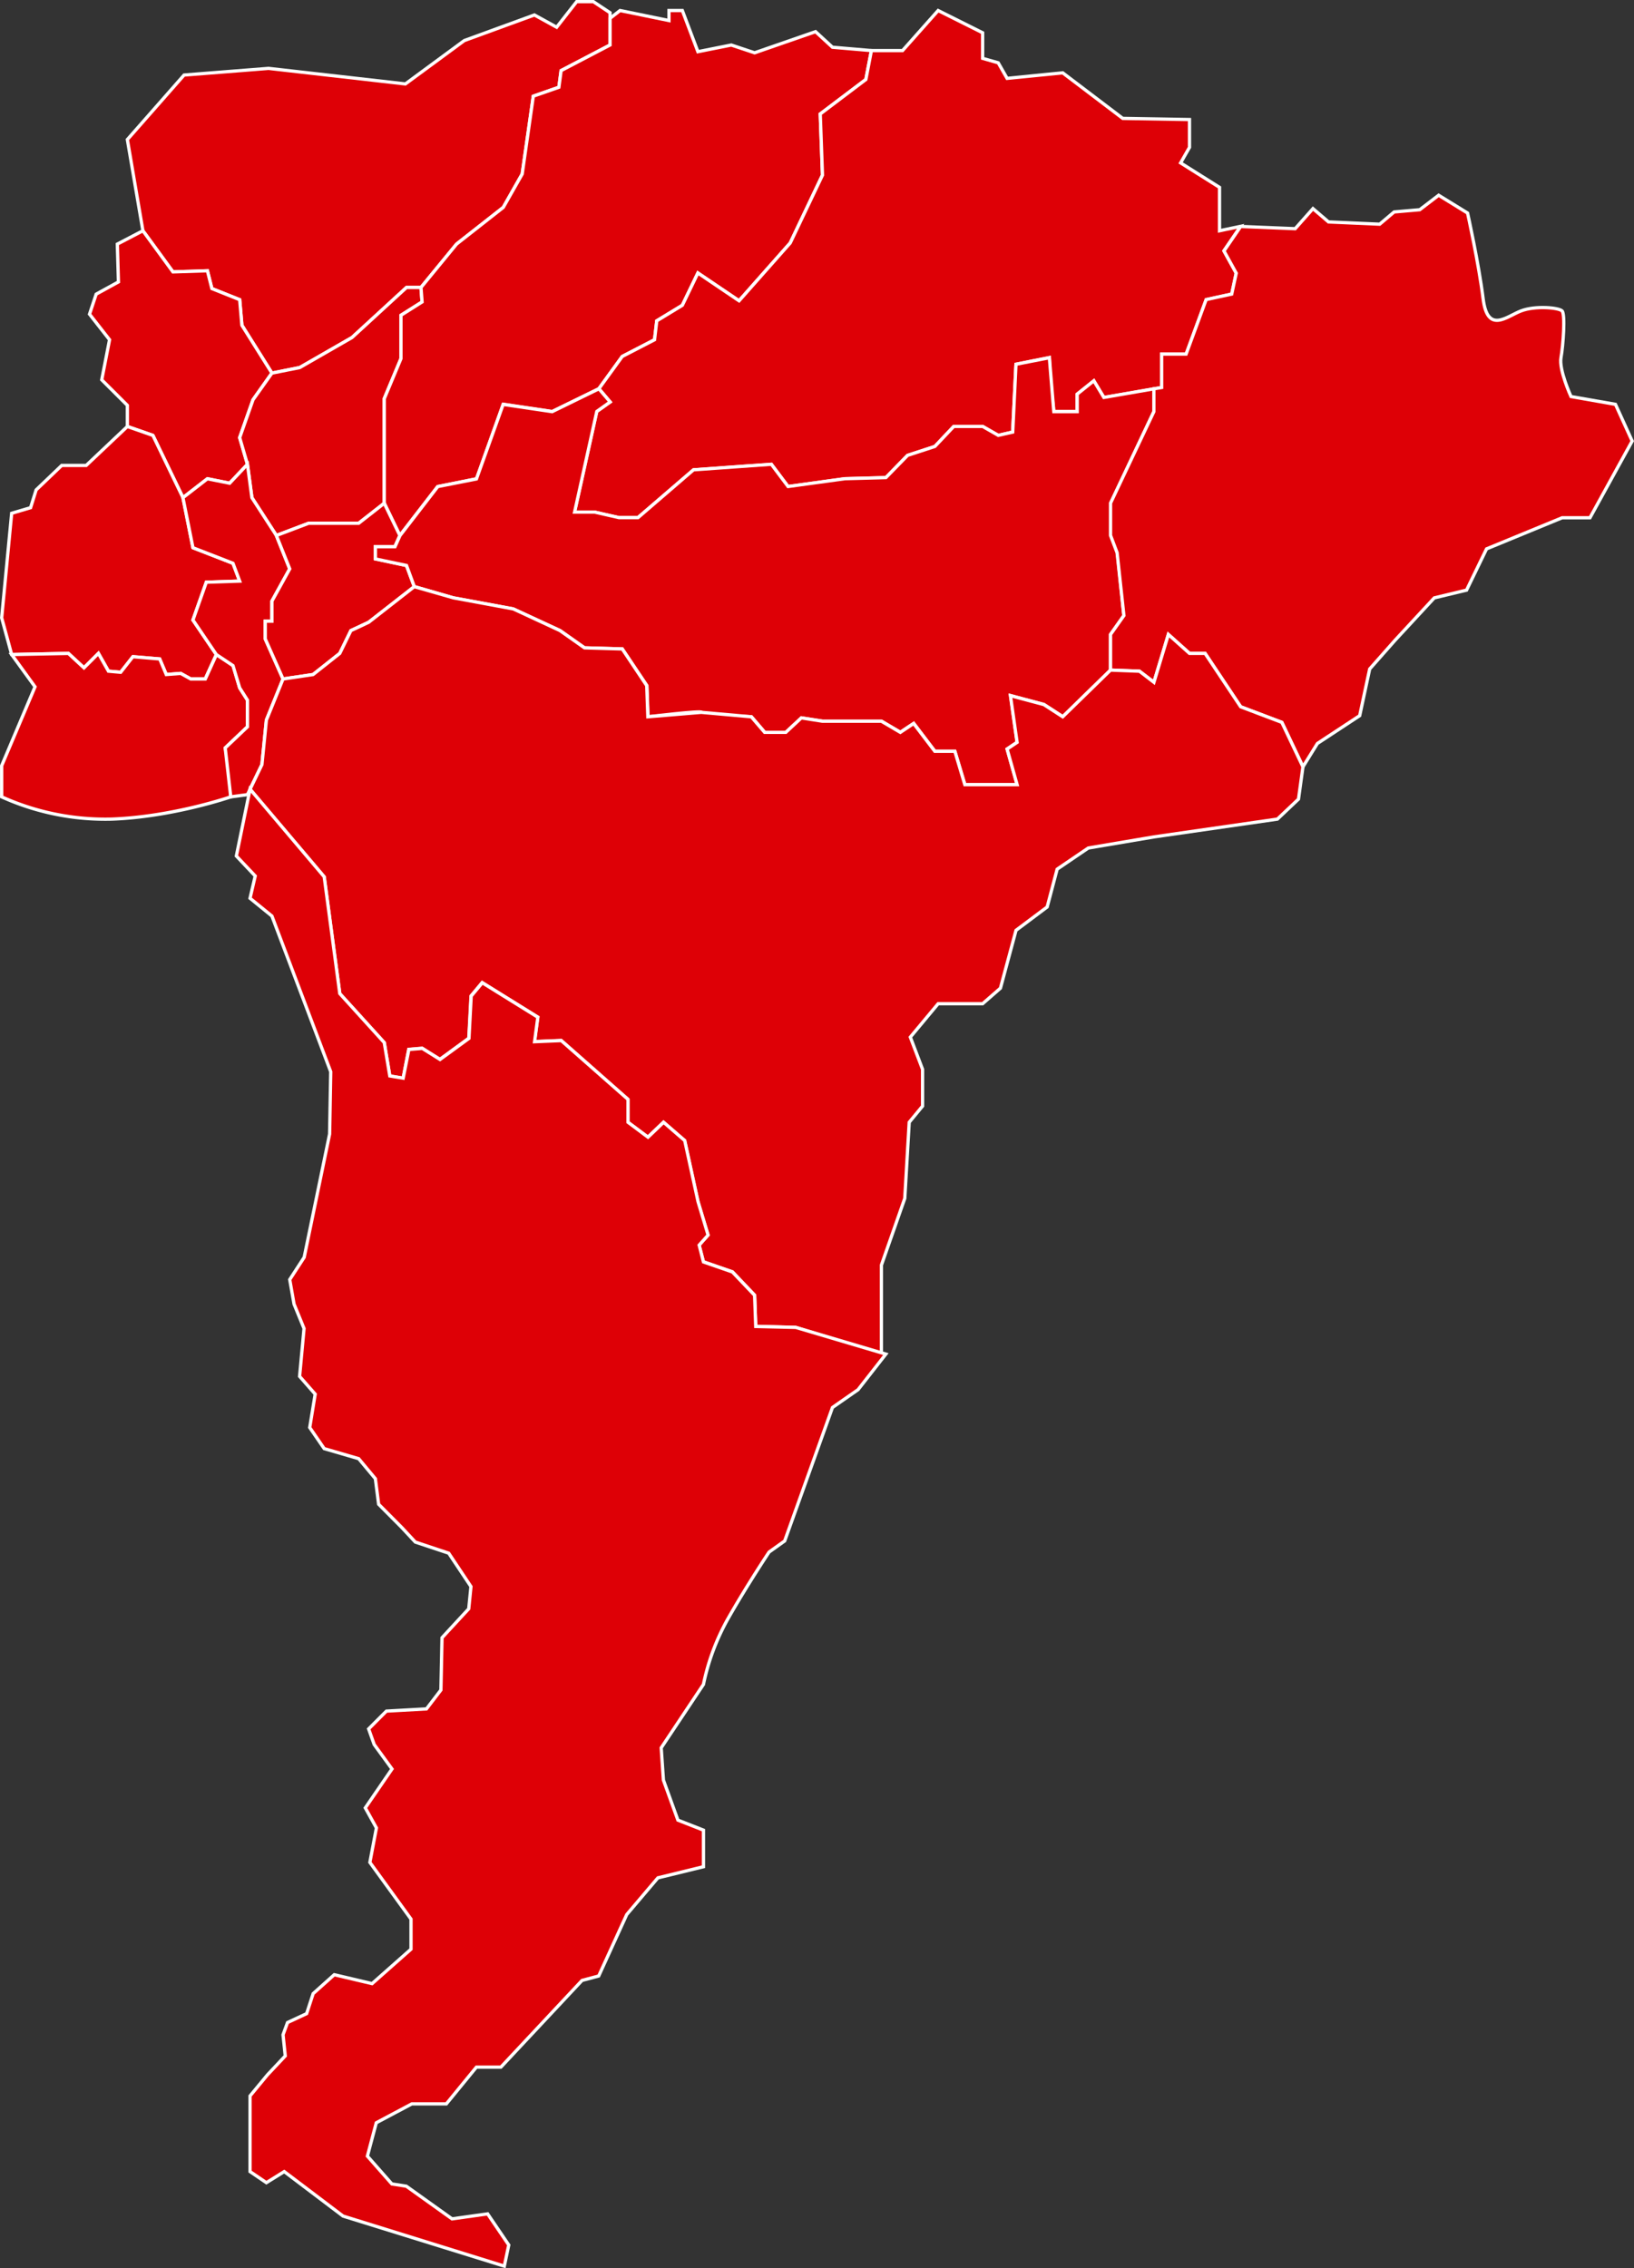 <svg xmlns="http://www.w3.org/2000/svg" viewBox="0 0 500.13 694.25"><rect x="0" y="0" width="500.13" height="694.25" fill="#333333" stroke="none"/><defs><style>.cls-1{fill:#de0006;stroke:#fff;stroke-miterlimit:10;}</style></defs><g id="Capa_2" data-name="Capa 2"><g id="Capa_1-2" data-name="Capa 1"><polygon id="SLVSVISANSEBASTIAN" class="cls-1" points="43.74 70.63 38.98 42.71 56.34 22.97 82.21 20.93 124.08 25.69 142.12 12.41 163.57 4.58 170.38 8.33 176.51 0.5 181.61 0.5 186.72 3.9 186.72 13.78 171.74 21.61 171.06 26.71 163.23 29.44 159.83 53.27 154.04 63.48 139.74 74.71 128.85 87.99 124.42 87.99 107.74 103.31 91.74 112.5 83.23 114.2 74.04 99.56 73.36 91.73 64.85 88.33 63.48 82.88 52.93 83.22 43.74 70.63"/><polygon id="SLVSVISANTODOMINGO" class="cls-1" points="56 152.33 46.8 133.27 38.98 130.54 38.98 124.07 31.14 116.25 33.53 103.99 27.4 96.16 29.44 90.03 36.25 86.29 35.91 74.71 43.74 70.63 52.93 83.22 63.48 82.88 64.85 88.33 73.36 91.73 74.04 99.56 83.23 114.2 77.44 122.37 73.36 133.95 75.74 142.12 70.29 147.9 63.48 146.54 56 152.33"/><polygon id="SLVSVISANLORENZO" class="cls-1" points="84.59 163.9 94.46 160.16 109.78 160.16 117.61 154.03 117.61 122.03 122.72 109.78 122.72 96.5 129.19 92.42 128.85 87.99 124.42 87.99 107.74 103.31 91.74 112.5 83.23 114.2 77.44 122.37 73.36 133.95 75.74 142.12 77.1 152.33 84.59 163.9"/><polygon id="SLVSVISANESTEBANCATARINA" class="cls-1" points="122.38 163.9 117.61 154.03 117.61 122.03 122.72 109.78 122.72 96.5 129.19 92.42 128.85 87.99 139.74 74.71 154.04 63.48 159.83 53.27 163.23 29.44 171.06 26.71 171.74 21.61 186.72 13.78 186.72 5.61 189.78 3.22 204.76 6.29 204.76 3.22 208.85 3.22 213.61 15.82 223.83 13.78 230.97 16.16 249.62 9.69 254.8 14.46 266.72 15.48 265.02 24.33 251.06 34.88 251.74 53.61 241.87 74.37 226.21 92.07 213.61 83.56 208.85 93.44 201.02 98.2 200.34 103.99 190.46 109.1 183.31 118.97 169.02 125.95 154.04 123.73 145.87 146.54 133.95 148.93 122.38 163.9"/><polygon id="SLVSVIVERAPAZ" class="cls-1" points="3.57 200.33 0.51 189.1 3.57 157.1 9.36 155.39 11.06 149.95 18.89 142.46 26.38 142.46 38.98 130.54 46.8 133.27 56 152.33 59.06 167.65 71.31 172.41 73.36 177.86 63.15 178.2 59.06 189.78 66.21 200.33 62.8 207.82 58.38 207.82 55.31 206.12 50.89 206.46 48.85 201.69 40.68 201.01 36.93 205.78 33.19 205.44 30.12 199.99 25.7 204.41 20.93 199.99 3.57 200.33"/><path id="SLVSVIGUADALUPE" class="cls-1" d="M.51,243.9a77,77,0,0,0,33.7,6.81c18.72-.68,36.42-6.81,36.42-6.81v-6.46l-1.7-8.51,6.81-6.47v-8.17l-2.38-3.75-2-6.81-5.1-3.4-3.41,7.49H58.38l-3.07-1.7-4.42.34-2-4.77L40.68,201l-3.75,4.77-3.74-.34L30.12,200l-4.42,4.42L20.93,200l-17.36.34,7.15,9.87L.51,234.37Z"/><polygon id="SLVSVITEPETITAN" class="cls-1" points="75.74 243.22 80.17 234.03 81.53 220.41 86.63 207.82 81.19 195.56 81.19 190.12 83.23 190.12 83.23 183.99 88.68 174.12 84.59 163.9 77.1 152.33 75.74 142.12 70.29 147.9 63.48 146.54 56 152.33 59.06 167.65 71.31 172.41 73.36 177.86 63.15 178.2 59.06 189.78 66.21 200.33 71.31 203.73 73.36 210.54 75.74 214.29 75.74 222.46 68.93 228.93 70.63 243.9 75.74 243.22"/><polygon id="SLVSVISANCAYETANOISTEPEQUE" class="cls-1" points="126.8 179.56 124.42 173.1 114.89 171.05 114.89 167.31 120.85 167.31 122.38 163.9 117.61 154.03 109.78 160.16 94.46 160.16 84.59 163.9 88.68 174.12 83.23 183.99 83.23 190.12 81.19 190.12 81.19 195.56 86.63 207.82 95.83 206.46 104 199.99 107.4 193.01 112.85 190.46 126.8 179.56"/><polygon id="SLVSVISANTACLARA" class="cls-1" points="175.83 156.75 182.63 125.95 186.72 123.05 183.31 118.97 190.46 109.1 200.34 103.99 201.02 98.2 208.85 93.44 213.61 83.56 226.21 92.07 241.87 74.37 251.74 53.61 251.06 34.88 265.02 24.33 266.72 15.48 276.25 15.48 287.14 3.22 300.76 10.03 300.76 17.86 305.53 19.22 308.25 23.99 325.27 22.29 343.65 36.24 364.08 36.59 364.08 45.1 361.36 49.86 373.27 57.35 373.27 70.63 379.74 69.27 374.63 76.75 378.38 83.56 377.02 90.03 369.19 91.73 363.06 108.42 355.57 108.42 355.57 118.63 337.87 121.69 334.8 116.58 329.7 120.67 329.7 125.95 322.55 125.95 321.53 116.93 321.19 109.44 310.98 111.48 309.95 132.25 305.53 133.27 300.76 130.54 291.91 130.54 286.12 136.67 277.78 139.39 271.14 146.2 258.55 146.54 241.19 148.93 236.08 142.12 212.25 143.82 195.23 158.46 189.44 158.46 181.95 156.75 175.83 156.75"/><path id="SLVSVIAPASTEPEQUE" class="cls-1" d="M339.91,205.1V194.2l4.09-5.79L342,169.18l-2-5.28V154L353.19,126V119l-15.32,2.65-3.07-5.1-5.1,4.08V126h-7.15l-1.36-16.51-10.22,2-1,20.76-4.42,1-4.77-2.73h-8.85l-5.79,6.13-8.34,2.72-6.64,6.81-12.59.34-17.36,2.39-5.11-6.81-23.83,1.7-17,14.64h-5.79l-7.49-1.7h-6.12l6.8-30.81,4.09-2.9L183.31,119,169,126l-15-2.22-8.17,22.81L134,148.93l-11.57,15-1.53,3.41h-6v3.74l9.53,2,2.38,6.46L138.72,183l18.38,3.4L171.4,193l7.49,5.28,11.57.34L198,209.86l.34,9.53s16.68-2,16.34-1.36S230,219.39,230,219.39l4.09,4.77h6.47l4.76-4.43,6.47,1h18l5.79,3.4,4.09-2.72,6.46,8.51h6.13l3.06,10.21h16l-3.06-10.89,3.06-2.05-2-14.29,10.22,2.72,5.78,3.74Z"/><path id="SLVSVISANILDEFONSO" class="cls-1" d="M398.8,234.71l4.43-7.15,12.94-8.51,3.06-14.29,7.83-8.86L439,183l9.88-2.38L455,168l23.15-9.53h8.51L499.57,135l-5.11-11.24-13.61-2.38s-3.75-8.17-3.07-11.91,1.36-13.28.34-14.3-8.17-1.7-12.59,0-10.22,7.15-11.58-3.75-4.76-26.21-4.76-26.21l-8.85-5.45-5.79,4.43-7.83.68-4.43,3.75-15.66-.69-4.76-4.08L396.42,70l-16.68-.68-5.11,7.49,3.75,6.8L377,90l-7.83,1.7-6.13,16.68h-7.49v10.22l-2.38.41V126L339.91,154v9.87l2,5.28L344,188.41l-4.09,5.79v10.9l8.85.34,4.43,3.4,4.42-14.64,6.47,5.79h4.77l10.89,16.34,12.6,4.77Z"/><polygon id="SLVSVISANVICENTE" class="cls-1" points="269.78 414.46 269.78 387.22 276.93 366.8 278.29 343.5 282.38 338.54 282.38 327.31 278.63 317.44 287.14 307.22 300.76 307.22 306.21 302.46 310.98 284.75 320.51 277.61 323.57 266.03 333.1 259.56 353.19 256.16 390.98 250.71 397.44 244.59 398.8 234.71 392.34 221.1 379.74 216.33 368.85 199.99 364.08 199.99 357.61 194.2 353.19 208.84 348.76 205.44 339.91 205.1 325.27 219.39 319.49 215.65 309.27 212.93 311.31 227.22 308.25 229.27 311.31 240.16 295.31 240.16 292.25 229.95 286.12 229.95 279.65 221.44 275.57 224.16 269.78 220.75 251.74 220.75 245.27 219.73 240.51 224.16 234.04 224.16 229.95 219.39 214.63 218.03 198.29 219.39 197.95 209.86 190.46 198.63 178.89 198.29 171.4 193.01 157.1 186.37 138.72 182.97 126.8 179.56 112.85 190.46 107.4 193.01 104 199.99 95.83 206.46 86.63 207.82 81.53 220.41 80.17 234.03 76.53 241.59 99.23 268.42 104 304.16 117.61 319.14 119.31 329.35 123.4 330.03 125.1 321.18 129.19 320.84 134.63 324.25 143.49 317.78 144.17 304.84 147.57 300.75 164.59 311.31 163.57 318.8 171.74 318.46 192.17 336.5 192.17 343.5 198.29 348.07 203.06 343.5 209.53 349.1 213.61 367.82 216.68 378.03 213.95 381.1 215.31 386.2 224.17 389.27 230.97 396.42 231.31 405.95 243.57 406.29 269.78 414.46"/><path id="SLVSVITECOLUCA" class="cls-1" d="M87,664.67l18,13.62,49.36,15.32,1.36-6.47-6.47-9.53-10.89,1.53-14-10-4.42-.69-7.49-8.51,2.72-10.21,10.89-5.79h10.56l9.19-11.23h7.49l24.85-26.55,5.1-1.36L191.83,586l9.53-11.23,13.95-3.41V560.16l-7.82-3.06-4.43-12.26-.68-9.87,12.93-19.41a69.74,69.74,0,0,1,7.49-20.08c5.79-10.21,12.6-20.43,12.6-20.43l4.77-3.4L254.8,430.8l7.83-5.45,8.51-10.89-27.57-8.17L231.31,406l-.34-9.54-6.8-7.14-8.86-3.07L214,381.1l2.73-3.07-3.07-10.21-4.08-18.72-6.47-5.6-4.77,4.57-6.12-4.57v-7l-20.43-18-8.17.34,1-7.49-17-10.55-3.4,4.08-.68,12.94-8.86,6.46-5.44-3.4-4.09.34L123.4,330l-4.09-.68-1.7-10.21-13.61-15-4.77-35.75-22.7-26.82L72.34,262l5.78,6.12-1.59,6.81,6.7,5.45,18,47.66-.34,19.06L93.1,384.84l-4.42,6.81L90,399.14l3.06,7.49-1.36,14.64,4.77,5.44L94.8,436.93l4.43,6.46,10.55,3.07,5.11,6.13,1,7.82,7.15,7.19,4.08,4.39,10.22,3.4,6.81,10.22-.68,6.8-8.18,8.86-.34,16-4.42,5.78-12.26.68-5.44,5.45,1.7,4.77,5.45,7.49-8.17,11.91,3.4,6.13-2,10.55,12.59,17.36v9.2l-11.91,10.55-11.58-2.73-6.46,5.79-2,6.13L88,619.05l-1.37,3.75.68,6.47-5.44,5.78-5.34,6.47v23.15l5,3.4Z"/></g></g></svg>